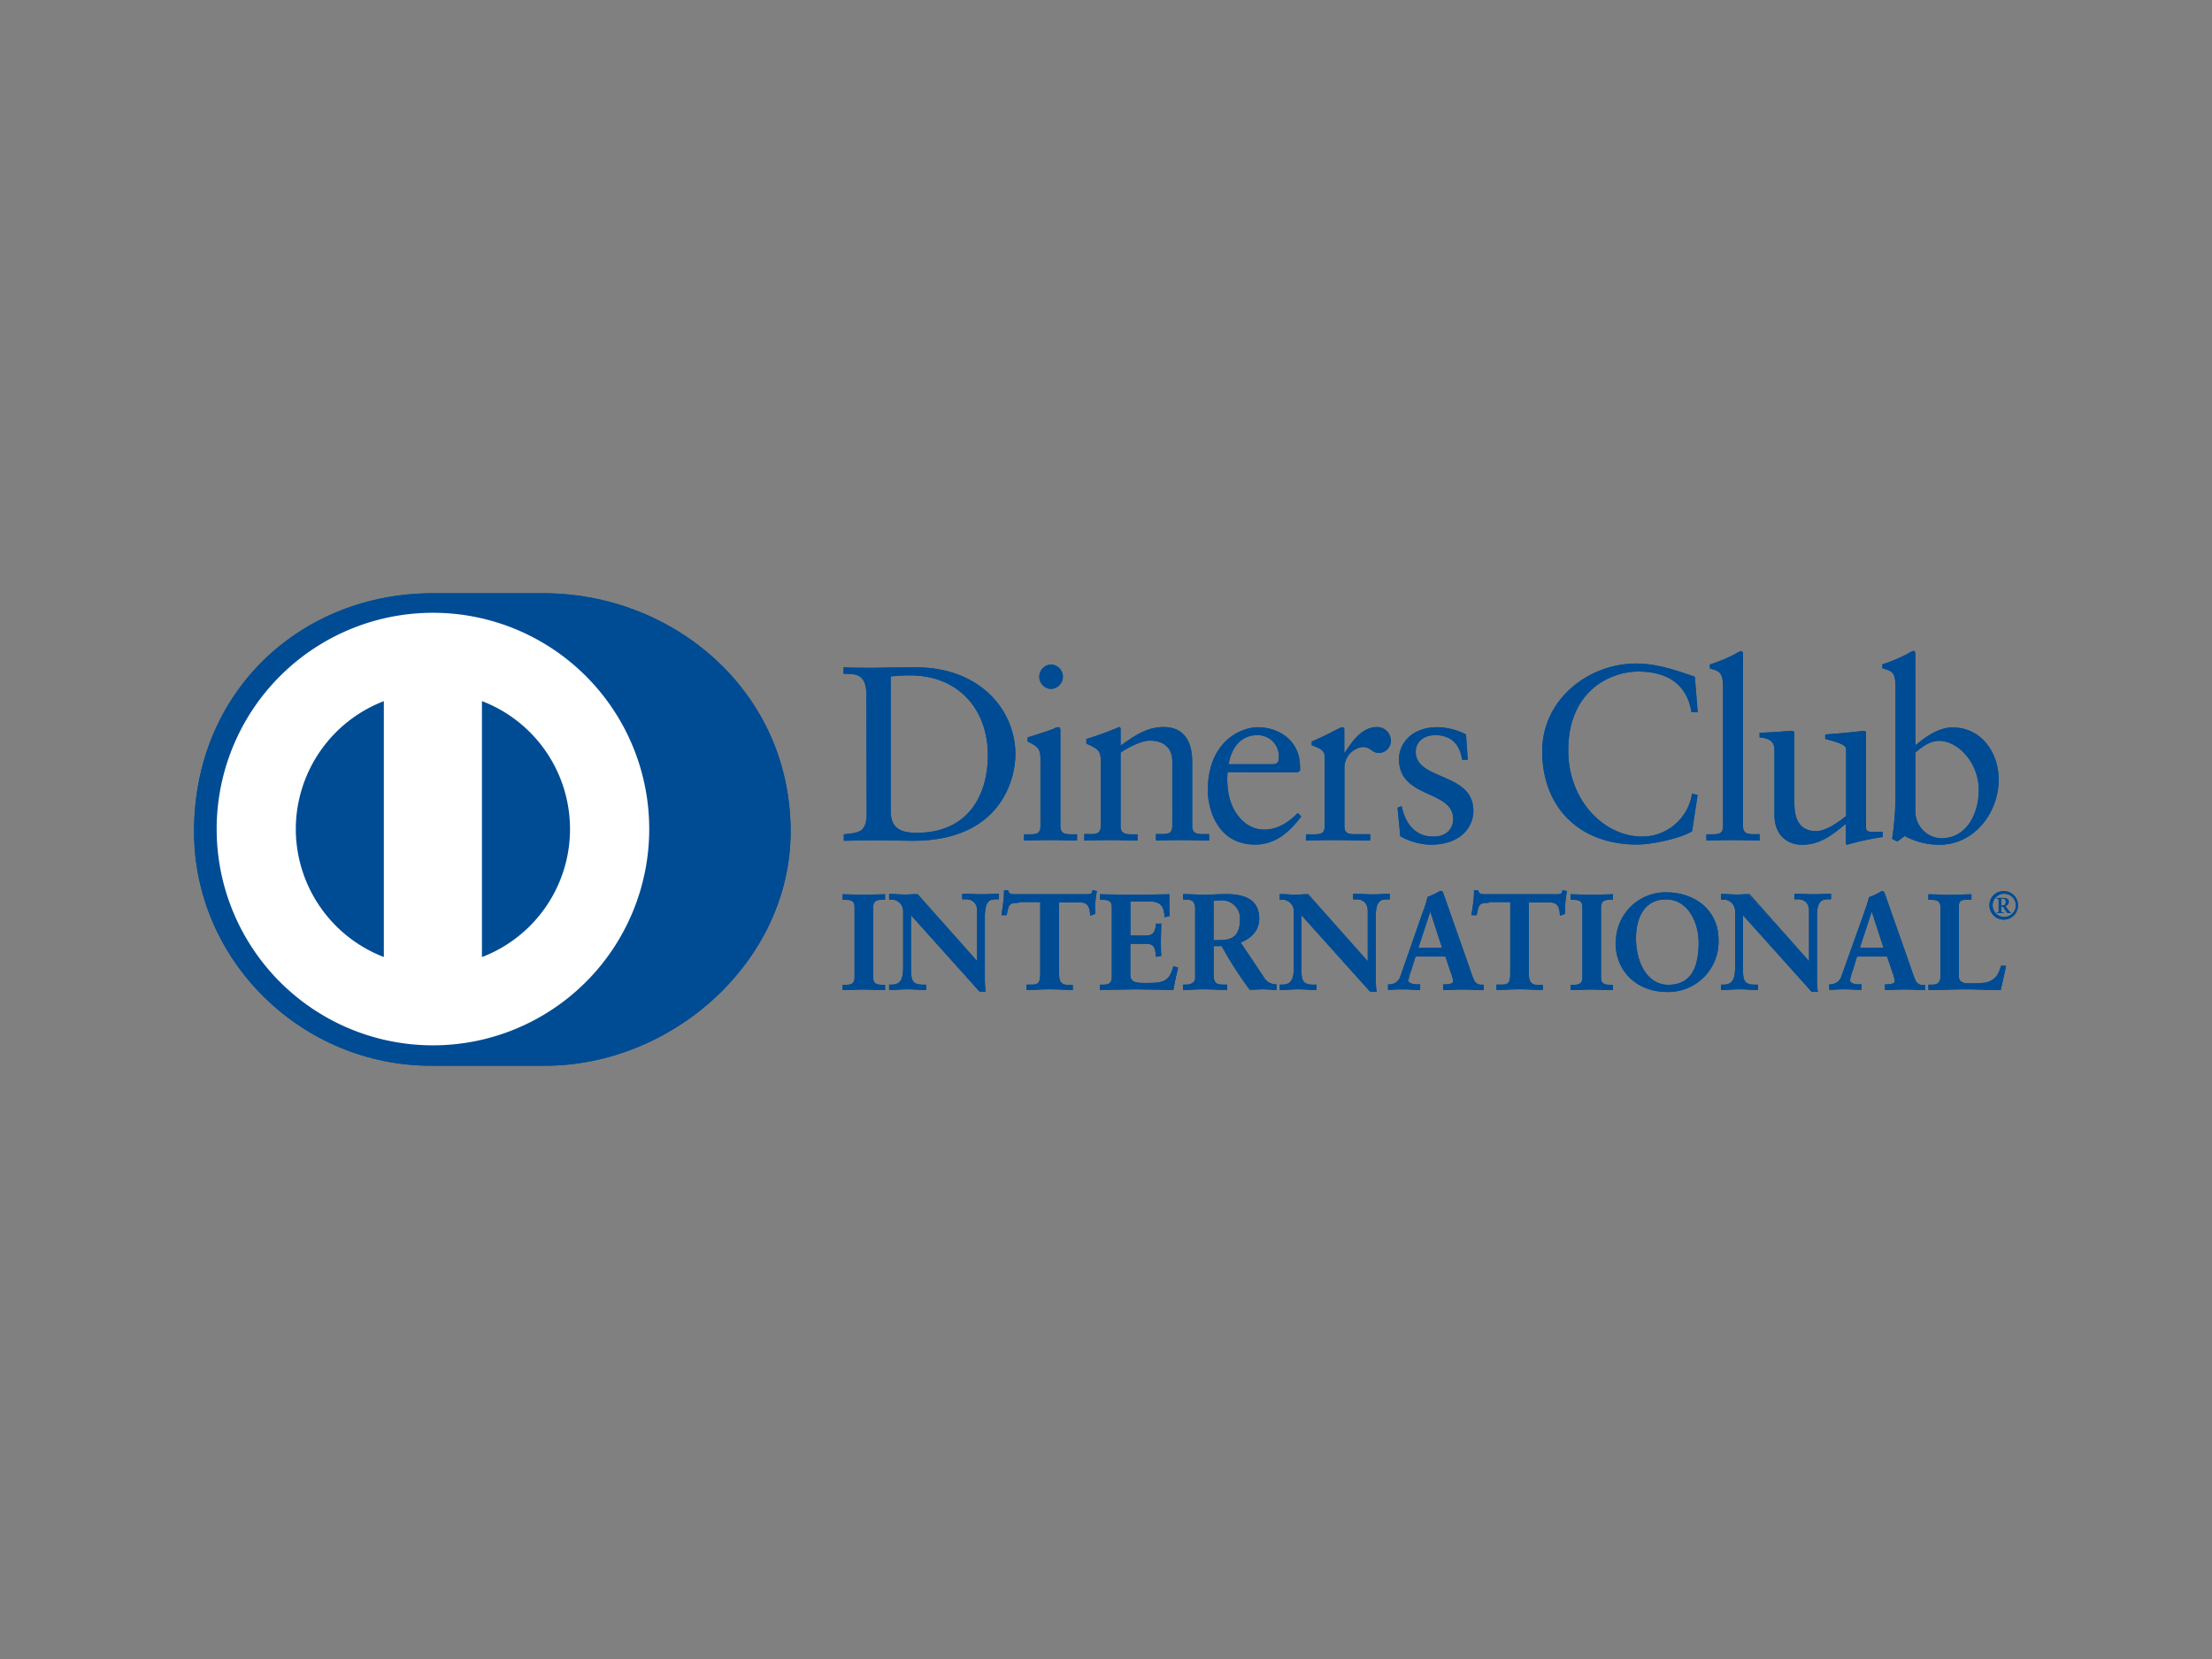 <svg id="Capa_1" data-name="Capa 1" xmlns="http://www.w3.org/2000/svg" viewBox="0 0 400 300"><rect x="0" y="0" width="400" height="300" fill="#808080" stroke="none"/><defs><style>.cls-1{fill:#004c94;}.cls-2{fill:#fff;}</style></defs><title>diners</title><path class="cls-1" d="M98.29,192.72c23.36.12,44.68-19,44.68-42.35,0-25.49-21.32-43.1-44.68-43.09H78.19c-23.64,0-43.1,17.61-43.1,43.09,0,23.31,19.46,42.47,43.1,42.35Z"/><path class="cls-2" d="M87.15,173.07V126.78a24.78,24.78,0,0,1,0,46.29M53.49,149.92a24.83,24.83,0,0,1,15.92-23.13v46.27a24.84,24.84,0,0,1-15.92-23.14m24.79-39.11a39.11,39.11,0,1,0,39.12,39.11,39.1,39.1,0,0,0-39.12-39.11"/><path class="cls-1" d="M161.07,146.74c0,3.46,2.48,3.86,4.68,3.86,9.71,0,12.89-7.32,12.89-14,0-8.4-5.39-14.47-14.06-14.47-1.85,0-2.7.13-3.51.18Zm-4.4-21.08c0-4-2.11-3.78-4.13-3.82v-1.17c1.75.09,3.55.09,5.3.09s4.45-.09,7.78-.09c11.63,0,18,7.77,18,15.73,0,4.45-2.61,15.64-18.52,15.64-2.28,0-4.4-.09-6.51-.09s-4,.05-6,.09v-1.17c2.69-.27,4-.36,4.13-3.41Z"/><path class="cls-1" d="M190,124.58a2.21,2.21,0,0,1,0-4.41,2.21,2.21,0,0,1,2.21,2.17,2.25,2.25,0,0,1-2.21,2.24m-4.8,26.29H186c1.25,0,2.15,0,2.15-1.48V137.21c0-2-.67-2.25-2.33-3.14v-.72c2.11-.64,4.63-1.49,4.81-1.62a1.57,1.57,0,0,1,.81-.23c.22,0,.31.27.31.63v17.26c0,1.48,1,1.48,2.25,1.48h.76V152c-1.53,0-3.1-.09-4.72-.09s-3.23.05-4.89.09Z"/><path class="cls-1" d="M199.05,137.48c0-1.66-.5-2.11-2.6-3v-.85a59.77,59.77,0,0,0,5.93-2.16c.13,0,.26.09.26.45v2.92c2.57-1.84,4.77-3.37,7.79-3.37,3.81,0,5.16,2.79,5.16,6.29v11.6c0,1.48,1,1.48,2.25,1.48h.81V152c-1.58,0-3.15-.09-4.77-.09s-3.24.05-4.85.09v-1.17h.81c1.26,0,2.15,0,2.15-1.48V137.75c0-2.56-1.56-3.82-4.13-3.82-1.44,0-3.73,1.17-5.22,2.16v13.3c0,1.48,1,1.48,2.25,1.48h.81V152c-1.57,0-3.14-.09-4.76-.09s-3.24.05-4.86.09v-1.17h.82c1.25,0,2.15,0,2.15-1.48Z"/><path class="cls-1" d="M230,138.2c1.12,0,1.25-.59,1.25-1.12a3.81,3.81,0,0,0-3.91-4.14c-2.74,0-4.62,2-5.16,5.26Zm-8,1.44a11.33,11.33,0,0,0,0,2.61c.27,4.26,3,7.77,6.61,7.77,2.47,0,4.41-1.35,6.07-3l.62.63c-2.06,2.74-4.63,5.08-8.31,5.08-7.15,0-8.58-6.93-8.58-9.8,0-8.81,5.93-11.42,9.07-11.42,3.64,0,7.56,2.29,7.6,7.06a5.49,5.49,0,0,1,0,.81l-.41.27Z"/><path class="cls-1" d="M236.17,150.87h1.22c1.25,0,2.15,0,2.15-1.48V136.76c0-1.39-1.66-1.66-2.34-2v-.67c3.29-1.4,5.08-2.57,5.49-2.57s.4.14.4.59v4h.1c1.12-1.75,3-4.63,5.75-4.63a2.45,2.45,0,0,1,2.56,2.38,2.18,2.18,0,0,1-2.11,2.3c-1.4,0-1.4-1.08-3-1.08a3.79,3.79,0,0,0-3.28,3.73v10.56c0,1.48.89,1.48,2.15,1.48h2.52V152c-2.47,0-4.35-.09-6.29-.09s-3.73.05-5.35.09Z"/><path class="cls-1" d="M253.48,145.79c.58,3,2.38,5.49,5.66,5.49,2.65,0,3.64-1.62,3.64-3.19,0-5.31-9.8-3.6-9.8-10.83,0-2.52,2-5.76,7-5.76a11.83,11.83,0,0,1,5.12,1.31l.31,4.58h-1c-.45-2.83-2-4.45-4.9-4.45-1.8,0-3.5,1-3.5,3,0,5.26,10.42,3.64,10.42,10.69,0,3-2.38,6.12-7.73,6.12a11.79,11.79,0,0,1-5.48-1.53l-.5-5.17Z"/><path class="cls-1" d="M307,128.8h-1.12c-.85-5.25-4.59-7.36-9.62-7.36s-12.67,3.45-12.67,14.24c0,9.08,6.47,15.6,13.39,15.6a9.15,9.15,0,0,0,9-7.78l1,.27-1,6.56c-1.89,1.17-7,2.39-9.94,2.39-10.51,0-17.16-6.79-17.16-16.9,0-9.22,8.22-15.83,17-15.83,3.64,0,7.14,1.18,10.6,2.39Z"/><path class="cls-1" d="M308.57,150.87h.85c1.26,0,2.16,0,2.16-1.48v-25c0-2.92-.67-3-2.38-3.51v-.72a28.17,28.17,0,0,0,4.63-1.93,4.52,4.52,0,0,1,1-.5c.27,0,.36.28.36.64v31c0,1.48,1,1.48,2.25,1.48h.76V152c-1.53,0-3.1-.09-4.72-.09s-3.23.05-4.9.09Z"/><path class="cls-1" d="M337.43,149.57c0,.81.49.85,1.25.85.54,0,1.22,0,1.8,0v.94a45.59,45.59,0,0,0-6.47,1.4l-.23-.14v-3.64c-2.69,2.2-4.76,3.78-7.95,3.78-2.43,0-4.95-1.58-4.95-5.35V135.86c0-1.17-.17-2.29-2.69-2.51v-.86c1.62,0,5.21-.31,5.8-.31s.49.31.49,1.3v11.59c0,1.35,0,5.22,3.91,5.22,1.53,0,3.55-1.17,5.44-2.74v-12.1c0-.89-2.16-1.38-3.77-1.83v-.81c4-.27,6.56-.63,7-.63s.37.31.37.81Z"/><path class="cls-1" d="M346.37,147a4.84,4.84,0,0,0,4.63,4.59c4.81,0,6.83-4.72,6.83-8.72,0-4.86-3.68-8.9-7.19-8.9-1.67,0-3.06,1.08-4.27,2.11Zm0-12.22c1.79-1.53,4.22-3.24,6.7-3.24,5.21,0,8.35,4.54,8.35,9.44,0,5.89-4.31,11.78-10.74,11.78a13.31,13.31,0,0,1-6.25-1.58l-1.34,1-.94-.49a53,53,0,0,0,.62-8V124.36c0-2.92-.67-3-2.38-3.51v-.72A28.17,28.17,0,0,0,345,118.2a4.52,4.52,0,0,1,1-.5c.27,0,.36.28.36.64Z"/><path class="cls-1" d="M152.49,178.17h.34c.88,0,1.81-.12,1.81-1.39V164c0-1.28-.93-1.4-1.81-1.4h-.34v-.73c.95,0,2.42.09,3.62.09s2.69-.09,3.84-.09v.73h-.35c-.87,0-1.81.12-1.81,1.4v12.81c0,1.27.94,1.39,1.81,1.39H160v.74c-1.18,0-2.65-.1-3.87-.1s-2.64.1-3.59.1Z"/><path class="cls-1" d="M159.84,178.8v-.52h-.24c-.87,0-1.91-.15-1.91-1.5V164c0-1.35,1-1.51,1.91-1.51h.24v-.52c-1.13,0-2.54.1-3.73.1s-2.57-.09-3.51-.1v.52h.23c.87,0,1.91.16,1.91,1.51v12.81c0,1.35-1,1.5-1.91,1.5h-.23v.52c.94,0,2.32-.1,3.48-.1s2.61.09,3.76.1m.11.21c-1.19,0-2.65-.1-3.87-.1s-2.63.1-3.59.1h-.11v-.95h.45c.89,0,1.69-.09,1.7-1.28V164c0-1.2-.81-1.28-1.7-1.29h-.45v-1h.11c1,0,2.42.1,3.62.1s2.68-.1,3.84-.1h.1v1h-.45c-.88,0-1.69.09-1.7,1.29v12.81c0,1.19.82,1.26,1.7,1.28h.45V179Z"/><path class="cls-1" d="M176.75,174.09l0-.05v-9.17a2,2,0,0,0-2.12-2.3h-.54v-.73c1.15,0,2.27.09,3.42.09,1,0,2-.09,3-.09v.73h-.37c-1,0-2.17.2-2.17,3.11V176.8a16.27,16.27,0,0,0,.14,2.47h-.93l-12.59-14v10.08c0,2.13.41,2.86,2.3,2.86h.41v.74c-1,0-2.1-.1-3.15-.1s-2.22.1-3.33.1v-.74h.35c1.68,0,2.2-1.15,2.2-3.1v-10.3a2.2,2.2,0,0,0-2.23-2.2h-.32v-.73c.93,0,1.89.09,2.81.09.74,0,1.45-.09,2.18-.09Z"/><path class="cls-1" d="M176.69,174h0l0,0Zm.06.05.07-.07Zm.48,5.07H178a16.23,16.23,0,0,1-.13-2.36V165.68c0-2.94,1.23-3.22,2.28-3.22h.26v-.52c-1,0-1.93.1-2.9.1-1.12,0-2.21-.09-3.31-.1v.52h.44a2.14,2.14,0,0,1,2.23,2.41l0,9.24-.05,0-.08.08-10.88-12.3c-.72,0-1.43.1-2.18.1s-1.81-.09-2.7-.1v.52h.21a2.31,2.31,0,0,1,2.33,2.31v10.3c0,2-.55,3.2-2.3,3.21H161v.53c1.06,0,2.15-.1,3.22-.1s2,.09,3.05.1v-.52h-.31c-1.93,0-2.4-.84-2.41-3V165Zm.93.22-1,0-12.41-13.83v9.8c0,2.13.36,2.73,2.2,2.75h.52V179h-.11c-1.06,0-2.11-.1-3.15-.1s-2.22.1-3.33.1h-.1v-.95h.45c1.61,0,2.07-1,2.09-3v-10.3a2.09,2.09,0,0,0-2.12-2.09h-.42v-1h.1c.94,0,1.89.1,2.81.1.73,0,1.44-.1,2.26-.06l10.75,12.1v-9c0-1.94-1.31-2.18-2-2.19H174v-1h.11c1.15,0,2.28.1,3.42.1s2-.1,3-.1h.11v1h-.48c-1,0-2,.11-2.07,3V176.8a17.21,17.21,0,0,0,.14,2.45l0,.13Z"/><path class="cls-1" d="M184.22,163.06c-1.84,0-1.9.44-2.27,2.22h-.73c.09-.68.21-1.36.29-2.08a14.11,14.11,0,0,0,.15-2.07h.58c.2.73.81.71,1.47.71h12.62c.66,0,1.27,0,1.32-.76l.58.1c-.09.66-.19,1.32-.26,2s-.05,1.32-.05,2l-.73.27c-.06-.9-.18-2.35-1.81-2.35h-4v13c0,1.88.85,2.1,2,2.1h.47v.74c-1,0-2.67-.1-4-.1s-3.18.1-4.13.1v-.74h.46c1.35,0,2-.12,2-2V163.06Z"/><path class="cls-1" d="M193.86,179c-1,0-2.67-.1-4-.1s-3.17.1-4.13.1h-.1v-.95h.56c1.35,0,1.89,0,1.92-1.94v-13h-3.9V163h4.12v13.17c0,2-.79,2.16-2.14,2.16h-.36v.52c1,0,2.61-.1,4-.1s2.91.09,3.88.1v-.52h-.36c-1.18,0-2.13-.29-2.13-2.21V163h4.12c1.64,0,1.85,1.4,1.9,2.31l.53-.2c0-.63,0-1.27.05-1.92s.16-1.25.25-1.87l-.37-.07c-.11.71-.8.75-1.42.74H183.59c-.58,0-1.21,0-1.43-.71h-.4a13,13,0,0,1-.15,2c-.07.67-.18,1.31-.27,2h.52c.33-1.7.54-2.26,2.36-2.23v.21c-1.81,0-1.77.34-2.17,2.15l0,.08h-.94l0-.12c.1-.69.22-1.37.29-2.08a14.07,14.07,0,0,0,.15-2.06V161h.78v.08c.17.62.62.62,1.25.63h12.73c.69,0,1.18,0,1.22-.66V161l.11,0,.69.11v.1c-.1.66-.2,1.32-.27,2s0,1.32,0,2v.07l-.07,0-.86.32v-.15c-.06-.91-.16-2.25-1.7-2.25h-3.91v12.91c0,1.84.76,2,1.92,2H194V179Z"/><path class="cls-1" d="M199,178.17h.35c.88,0,1.81-.12,1.81-1.39V164c0-1.28-.93-1.4-1.81-1.4H199v-.73c1.49,0,4,.09,6.09.09s4.6-.09,6.26-.09c0,1,0,2.66,0,3.74l-.73.19c-.12-1.58-.41-2.85-3-2.85h-3.4v6.4h2.91c1.46,0,1.78-.83,1.93-2.15h.73c-.05,1-.07,1.91-.07,2.86s0,1.86.07,2.79l-.73.14c-.15-1.46-.22-2.42-1.91-2.42H204.3v5.7c0,1.59,1.41,1.59,3,1.59,2.93,0,4.23-.2,5-3l.69.17c-.32,1.3-.61,2.59-.83,3.89-1.57,0-4.38-.1-6.58-.1s-5.11.1-6.51.1Z"/><path class="cls-1" d="M212,178.8c.21-1.24.49-2.47.79-3.7l-.48-.13c-.74,2.74-2.15,3-5,3-1.54,0-3.08,0-3.09-1.7v-5.8h3c1.71,0,1.88,1,2,2.4l.53-.11c0-.9-.07-1.8-.07-2.7s0-1.84.07-2.76h-.53c-.13,1.28-.53,2.17-2,2.16h-3V162.8h3.51c2.54,0,3,1.3,3.07,2.84l.53-.14c0-.69-.07-1.58-.07-2.4,0-.41,0-.81,0-1.16-1.66,0-4.14.1-6.15.1s-4.48-.09-6-.1v.52h.24c.87,0,1.91.16,1.91,1.51v12.81c0,1.35-1,1.49-1.91,1.5h-.24v.52c1.43,0,4.25-.1,6.4-.1s4.91.09,6.49.1m.09.21c-1.57,0-4.38-.1-6.58-.1s-5.11.1-6.51.1h-.1v-.95h.45c.88,0,1.69-.09,1.7-1.28V164c0-1.2-.82-1.28-1.7-1.29h-.45v-1h.1c1.5,0,4,.1,6.09.1s4.59-.1,6.26-.1h.11v.11c0,.37,0,.8,0,1.26,0,.85,0,1.77.07,2.47v.09l-.08,0-.86.23v-.13c-.14-1.59-.36-2.74-2.87-2.76h-3.3v6.19h2.81c1.4,0,1.66-.73,1.82-2.05v-.1H210v.11c0,1-.08,1.91-.08,2.86s0,1.85.08,2.78v.09l-.09,0-.85.17V173c-.17-1.5-.18-2.32-1.8-2.33H204.4v5.6c0,1.48,1.29,1.48,2.88,1.48,2.94,0,4.12-.16,4.86-2.9l0-.1.1,0,.78.2,0,.1c-.32,1.3-.61,2.59-.83,3.89l0,.08Z"/><path class="cls-1" d="M219.36,170.1h1.19c2.45,0,3.77-.93,3.77-3.81a3.33,3.33,0,0,0-3.57-3.57,10.55,10.55,0,0,0-1.39.1Zm-3.13-5.67c0-1.79-1-1.86-1.74-1.86h-.44v-.73c.78,0,2.3.09,3.79.09s2.64-.09,3.94-.09c3.08,0,5.82.83,5.82,4.3,0,2.2-1.47,3.55-3.4,4.31l4.18,6.25a2.7,2.7,0,0,0,2.37,1.47v.74c-.81,0-1.59-.1-2.39-.1s-1.55.1-2.3.1A68.41,68.41,0,0,1,221,171h-1.61v5.24c0,1.88.88,1.95,2,1.95h.44v.74c-1.39,0-2.81-.1-4.2-.1-1.18,0-2.33.1-3.55.1v-.74h.44c.91,0,1.74-.41,1.74-1.32Z"/><path class="cls-1" d="M220.55,170c2.43,0,3.64-.87,3.67-3.71a3.24,3.24,0,0,0-3.47-3.47,10,10,0,0,0-1.29.09V170Zm-1.19.21h-.11v-7.49h.09a10.94,10.94,0,0,1,1.41-.1,3.46,3.46,0,0,1,3.68,3.68c0,2.92-1.41,3.91-3.88,3.92Zm0,.67H221l0,.05a75,75,0,0,0,5,7.87c.74,0,1.53-.1,2.29-.1s1.53.09,2.3.1v-.54a2.79,2.79,0,0,1-2.36-1.5L224,170.4l.12-.05c1.91-.76,3.33-2.06,3.33-4.21,0-3.4-2.64-4.18-5.71-4.2-1.29,0-2.47.1-3.94.1s-2.89-.09-3.69-.1v.52h.34c.76,0,1.84.13,1.84,2v12.42c0,1-.92,1.43-1.84,1.43h-.34v.52c1.18,0,2.3-.1,3.44-.1,1.37,0,2.75.09,4.1.1v-.52h-.33c-1.12,0-2.11-.14-2.11-2.07v-5.33ZM230.75,179c-.82,0-1.6-.1-2.4-.1s-1.53.1-2.38.06a69.29,69.29,0,0,1-5.06-7.88h-1.45v5.12c0,1.84.77,1.83,1.9,1.85h.55V179h-.11c-1.4,0-2.82-.1-4.21-.1-1.16,0-2.31.1-3.54.1h-.11v-.95h.55c.88,0,1.62-.38,1.63-1.21V164.43c0-1.74-.87-1.73-1.63-1.75h-.55v-1h.11c.79,0,2.3.1,3.79.1s2.63-.1,3.94-.1c3.08,0,5.92.86,5.93,4.41,0,2.21-1.46,3.58-3.35,4.35l4.11,6.15a2.6,2.6,0,0,0,2.3,1.42l.09,0V179Z"/><path class="cls-1" d="M247.35,174.09l.05-.05v-9.17a2,2,0,0,0-2.13-2.3h-.53v-.73c1.15,0,2.27.09,3.42.09,1,0,2-.09,3-.09v.73h-.37c-1,0-2.17.2-2.17,3.11V176.8a16.27,16.27,0,0,0,.14,2.47h-.93l-12.59-14v10.08c0,2.13.42,2.86,2.3,2.86H238v.74c-1.05,0-2.1-.1-3.15-.1s-2.23.1-3.33.1v-.74h.34c1.69,0,2.21-1.15,2.21-3.1v-10.3a2.2,2.2,0,0,0-2.23-2.2h-.32v-.73c.93,0,1.89.09,2.82.09.72,0,1.44-.09,2.17-.09Z"/><path class="cls-1" d="M247.29,174h0v0Zm.06.05.08-.07Zm.49,5.07h.81a16.23,16.23,0,0,1-.13-2.36V165.68c0-2.94,1.23-3.21,2.28-3.22h.26v-.52c-1,0-1.93.1-2.9.1-1.12,0-2.21-.09-3.32-.1v.52h.43a2.15,2.15,0,0,1,2.24,2.41l0,9.24,0,0-.08.08-10.88-12.3c-.73,0-1.43.1-2.17.1-.91,0-1.82-.09-2.71-.1v.52h.21a2.31,2.31,0,0,1,2.33,2.31v10.29c0,2-.55,3.21-2.31,3.22h-.23v.52c1,0,2.14-.1,3.22-.1s2,.09,3.05.1v-.52h-.31c-1.93,0-2.41-.84-2.41-3V165Zm.93.22-1,0-12.42-13.83v9.8c0,2.13.35,2.73,2.2,2.75h.52V179H238c-1.06,0-2.11-.1-3.15-.1s-2.23.1-3.32.1h-.12v-.95h.45c1.62,0,2.08-1,2.1-3V164.77a2.09,2.09,0,0,0-2.12-2.09h-.43v-1h.12c.93,0,1.88.1,2.81.1.71,0,1.42-.1,2.24-.07l10.75,12.11v-9c0-1.94-1.31-2.18-2-2.19h-.64v-1h.1c1.16,0,2.29.1,3.43.1s2-.1,3-.1h.1v1h-.47c-1,0-2.05.11-2.07,3V176.8a14.85,14.85,0,0,0,.15,2.46v.12Z"/><path class="cls-1" d="M258.67,164.58h-.05l-2.27,6.92h4.57Zm-3.57,10.83a10.25,10.25,0,0,0-.54,1.91c0,.73,1,.85,1.83.85h.28v.74c-1-.06-2-.1-3-.1s-1.75,0-2.63.1v-.74h.14a2.21,2.21,0,0,0,2.13-1.59l3.91-11.22a20.64,20.64,0,0,0,.91-3,12.24,12.24,0,0,0,2.22-1,.51.51,0,0,1,.2-.06.16.16,0,0,1,.17.08c.07.19.14.42.22.61l4.5,12.79c.29.86.59,1.76.9,2.5a1.56,1.56,0,0,0,1.62,1h.15v.74c-1.11-.06-2.21-.1-3.38-.1s-2.42,0-3.67.1v-.74h.27c.56,0,1.52-.1,1.52-.71a7.71,7.71,0,0,0-.5-1.76l-.95-2.84h-5.55Z"/><path class="cls-1" d="M258.57,164.61l.05,0Zm-2.08,6.78h4.28l-2.13-6.55Zm-.29.21,2.34-7.13h.13v.11h0v-.11h.07l2.33,7.13Zm5,7.19c1.21,0,2.39-.09,3.56-.09s2.2.05,3.27.09v-.51h0a1.66,1.66,0,0,1-1.72-1c-.31-.74-.61-1.65-.9-2.51l-4.5-12.79c-.08-.19-.15-.41-.21-.59l0,0h0a.89.89,0,0,0-.14,0,9,9,0,0,1-2.18,1,19.72,19.72,0,0,1-.91,3l-3.91,11.23a2.34,2.34,0,0,1-2.23,1.66h0v.51c.84,0,1.69-.09,2.54-.09s1.91.05,2.84.09v-.51h-.16c-.79,0-1.9-.1-1.93-1a9.31,9.31,0,0,1,.54-1.94l.1,0-.1,0,.8-2.62h5.7l1,2.91a7.42,7.42,0,0,1,.49,1.79c0,.75-1.07.81-1.62.82h-.16Zm6.93.22c-1.1,0-2.2-.1-3.37-.1s-2.41.05-3.66.1H261v-1h.38c.57,0,1.41-.13,1.41-.6a7.68,7.68,0,0,0-.49-1.73l-.93-2.76H256l-.76,2.47a10.16,10.16,0,0,0-.54,1.88c0,.59.92.74,1.73.74h.38v1h-.11c-1,0-2-.1-3-.1s-1.76.05-2.64.1H251v-1h.25a2.09,2.09,0,0,0,2-1.51l3.92-11.23a27.31,27.31,0,0,0,1-3.1,12.18,12.18,0,0,0,2.22-1.05.78.78,0,0,1,.24,0,.3.3,0,0,1,.27.14l.22.62,4.5,12.79c.29.85.58,1.76.9,2.48a1.43,1.43,0,0,0,1.52.91h.25v1Z"/><path class="cls-1" d="M269.21,163.06c-1.83,0-1.91.44-2.27,2.22h-.74c.1-.68.22-1.36.3-2.08a15.64,15.64,0,0,0,.14-2.07h.59c.19.73.81.71,1.47.71h12.62c.65,0,1.26,0,1.31-.76l.59.1c-.09.66-.19,1.32-.27,2s-.05,1.32-.05,2l-.73.27c-.05-.9-.17-2.35-1.81-2.35h-4v13c0,1.88.86,2.1,2,2.1h.47v.74c-1,0-2.67-.1-4-.1-1.47,0-3.18.1-4.13.1v-.74h.46c1.35,0,2-.12,2-2V163.06Z"/><path class="cls-1" d="M278.85,179c-1,0-2.68-.1-4-.1-1.46,0-3.18.1-4.13.1h-.11v-.95h.57c1.35,0,1.89,0,1.92-1.94v-13h-3.9V163h4.11v13.17c0,2-.79,2.15-2.13,2.16h-.36v.52c1,0,2.61-.1,4-.1s2.91.09,3.88.1v-.52h-.36c-1.18,0-2.13-.29-2.14-2.21V163h4.12c1.64,0,1.86,1.4,1.9,2.31l.54-.2c0-.63,0-1.27.05-1.91s.16-1.26.25-1.88l-.37-.07c-.11.71-.81.75-1.41.74H268.57c-.58,0-1.2,0-1.42-.71h-.4a14.45,14.45,0,0,1-.15,2c-.07.67-.19,1.32-.28,2h.53c.32-1.7.53-2.26,2.36-2.23v.21c-1.81,0-1.77.34-2.17,2.15l0,.08h-.94v-.12c.1-.69.22-1.37.3-2.08a14.07,14.07,0,0,0,.14-2.06V161h.78l0,.08c.17.62.62.62,1.24.63h12.75c.67,0,1.16,0,1.21-.66V161l.12,0,.69.11,0,.1c-.1.66-.19,1.32-.26,2s-.05,1.32-.05,2v.07l-.07,0-.87.32v-.15c-.07-.91-.16-2.25-1.71-2.25h-3.9v12.91c0,1.84.75,2,1.92,2H279V179Z"/><path class="cls-1" d="M284.12,178.17h.34c.89,0,1.81-.12,1.81-1.39V164c0-1.28-.92-1.4-1.81-1.4h-.34v-.73c1,0,2.42.09,3.62.09s2.69-.09,3.84-.09v.73h-.34c-.88,0-1.81.12-1.81,1.4v12.81c0,1.27.93,1.39,1.81,1.39h.34v.74c-1.17,0-2.64-.1-3.86-.1s-2.64.1-3.6.1Z"/><path class="cls-1" d="M291.47,178.8v-.52h-.23c-.88,0-1.92-.15-1.92-1.5V164c0-1.35,1-1.51,1.92-1.51h.23v-.52c-1.13,0-2.54.1-3.73.1s-2.56-.09-3.51-.1v.52h.23c.87,0,1.92.16,1.92,1.51v12.81c0,1.35-1.05,1.5-1.92,1.5h-.23v.52c.94,0,2.33-.1,3.49-.1s2.6.09,3.75.1m.11.21c-1.18,0-2.64-.1-3.86-.1s-2.64.1-3.6.1H284v-.95h.45c.89,0,1.7-.09,1.7-1.28V164c0-1.2-.81-1.28-1.7-1.29H284v-1h.11c1,0,2.43.1,3.62.1s2.68-.1,3.84-.1h.1v1h-.44c-.9,0-1.7.09-1.71,1.29v12.81c0,1.19.81,1.27,1.71,1.28h.44V179Z"/><path class="cls-1" d="M301.7,178.2c4.75,0,5.57-4.19,5.57-7.75s-1.92-7.9-6-7.9c-4.28,0-5.55,3.81-5.55,7.09,0,4.37,2,8.56,6,8.56m-.37-16.73c5.22,0,9.37,3.23,9.37,8.44a9,9,0,0,1-9.24,9.36c-5.19,0-9.15-3.52-9.15-8.78a8.9,8.9,0,0,1,9-9"/><path class="cls-1" d="M295.63,169.64c0-3.3,1.29-7.2,5.66-7.2,4.15,0,6.08,4.41,6.09,8s-.84,7.85-5.68,7.85v-.21c4.65,0,5.46-4.08,5.47-7.64s-1.91-7.79-5.88-7.8c-4.2,0-5.44,3.73-5.45,7,0,4.35,2,8.44,5.86,8.45v.21c-4.06,0-6.06-4.26-6.07-8.66m-3.43.85a9,9,0,0,1,9.13-9.13v.22a8.79,8.79,0,0,0-8.92,8.91c0,5.2,3.91,8.67,9,8.67a8.87,8.87,0,0,0,9.14-9.26c0-5.14-4.1-8.32-9.27-8.32v-.22c5.25,0,9.47,3.27,9.48,8.54a9.1,9.1,0,0,1-9.35,9.48c-5.23,0-9.25-3.57-9.26-8.89"/><path class="cls-1" d="M327.18,174.09l.05-.05v-9.17a2,2,0,0,0-2.13-2.3h-.53v-.73c1.14,0,2.27.09,3.41.09s2-.09,3-.09v.73h-.37c-1,0-2.18.2-2.18,3.11V176.8a15,15,0,0,0,.15,2.47h-.93l-12.6-14v10.08c0,2.13.42,2.86,2.3,2.86h.42v.74c-1.05,0-2.1-.1-3.15-.1s-2.23.1-3.33.1v-.74h.34c1.69,0,2.2-1.15,2.2-3.1v-10.3a2.19,2.19,0,0,0-2.22-2.2h-.32v-.73c.93,0,1.88.09,2.81.09.73,0,1.44-.09,2.18-.09Z"/><path class="cls-1" d="M327.12,174h0l0,0Zm.06.05.08-.07Zm.49,5.07h.8a17.83,17.83,0,0,1-.12-2.36V165.68c0-2.94,1.23-3.21,2.28-3.22h.26v-.52c-1,0-1.93.1-2.91.1s-2.2-.09-3.31-.1v.52h.43a2.15,2.15,0,0,1,2.23,2.41l0,9.24,0,0-.08.08-10.88-12.3c-.73,0-1.44.1-2.18.1-.9,0-1.82-.09-2.71-.1v.52h.22a2.32,2.32,0,0,1,2.33,2.31v10.3c0,2-.55,3.2-2.31,3.21h-.24v.52c1.06,0,2.15-.1,3.23-.1s2,.09,3,.1v-.52h-.31c-1.92,0-2.4-.84-2.4-3V165Zm.93.22-1,0-12.41-13.83v9.8c0,2.13.35,2.73,2.19,2.75h.53V179h-.11c-1.06,0-2.11-.1-3.15-.1s-2.22.1-3.33.1h-.11v-.95h.45c1.61,0,2.08-1,2.1-3v-10.3a2.09,2.09,0,0,0-2.12-2.09h-.43v-1h.11c.93,0,1.89.1,2.81.1.72,0,1.43-.1,2.26-.06l10.74,12.1v-9c0-1.94-1.31-2.18-2-2.19h-.65v-1h.12c1.15,0,2.27.1,3.41.1s2-.1,3-.1h.1v1h-.47c-1,0-2.05.11-2.07,3V176.8a16.06,16.06,0,0,0,.14,2.46l0,.12Z"/><path class="cls-1" d="M338.5,164.58h-.05l-2.28,6.92h4.58Zm-3.57,10.83a10.25,10.25,0,0,0-.54,1.91c0,.73,1,.85,1.83.85h.27v.74c-1-.06-2-.1-3-.1s-1.76,0-2.63.1v-.74H331a2.21,2.21,0,0,0,2.12-1.59l3.92-11.22a19.44,19.44,0,0,0,.9-3,12.37,12.37,0,0,0,2.23-1,.47.47,0,0,1,.2-.06c.07,0,.12,0,.16.08s.15.42.23.61l4.49,12.79c.3.86.59,1.76.91,2.5a1.56,1.56,0,0,0,1.61,1H348v.74c-1.1-.06-2.2-.1-3.38-.1s-2.41,0-3.66.1v-.74h.27c.56,0,1.52-.1,1.52-.71a8.29,8.29,0,0,0-.5-1.76l-.95-2.84h-5.55Z"/><path class="cls-1" d="M338.4,164.61l.05,0Zm-2.08,6.78h4.28l-2.13-6.55Zm-.29.21,2.34-7.13h.13v.11h0v-.11h.08l2.31,7.13Zm5,7.19c1.21,0,2.4-.09,3.56-.09s2.21.05,3.27.09v-.51h0a1.67,1.67,0,0,1-1.71-1c-.32-.74-.61-1.65-.9-2.51l-4.5-12.79c-.08-.19-.15-.41-.21-.58s0,0,0,0h-.05a.79.79,0,0,0-.13,0,9.59,9.59,0,0,1-2.18,1,20.89,20.89,0,0,1-.91,3l-3.92,11.23a2.32,2.32,0,0,1-2.23,1.66h0v.51c.84,0,1.68-.09,2.53-.09s1.92.05,2.86.09v-.51h-.17c-.79,0-1.91-.1-1.94-1a10.5,10.5,0,0,1,.55-1.93l.1,0-.1,0,.8-2.62h5.7l1,2.91a7.57,7.57,0,0,1,.5,1.79c0,.75-1.07.81-1.63.82H341ZM348,179c-1.1,0-2.2-.1-3.37-.1s-2.41.06-3.66.1h-.11v-1h.37c.57,0,1.42-.13,1.42-.6a8.45,8.45,0,0,0-.49-1.73l-.93-2.76h-5.4l-.75,2.47a9.53,9.53,0,0,0-.53,1.87c0,.6.91.75,1.72.75h.37v1h-.11c-1,0-2-.1-3-.1s-1.75.06-2.63.1h-.11v-1H331a2.11,2.11,0,0,0,2-1.51L337,165.32c.31-.9.75-2.12,1-3.09a12.85,12.85,0,0,0,2.22-1.06.78.78,0,0,1,.23,0,.28.28,0,0,1,.27.14c.08.2.15.42.23.62l4.5,12.79c.29.85.58,1.76.9,2.48a1.43,1.43,0,0,0,1.51.91h.25v1Z"/><path class="cls-1" d="M354.13,176.51c0,1,.67,1.27,1.46,1.37a18.52,18.52,0,0,0,3.23,0,3.5,3.5,0,0,0,2.34-1.32,5.59,5.59,0,0,0,.76-1.76h.71c-.27,1.39-.61,2.76-.91,4.16-2.14,0-4.3-.1-6.45-.1s-4.3.1-6.45.1v-.74h.33c.89,0,1.84-.12,1.84-1.64V164c0-1.28-.95-1.4-1.84-1.4h-.33v-.73c1.29,0,2.56.09,3.86.09s2.47-.09,3.72-.09v.73h-.62c-.92,0-1.65,0-1.65,1.32Z"/><path class="cls-1" d="M361.64,178.8c.28-1.33.6-2.63.86-4H362a5.6,5.6,0,0,1-.75,1.72,3.63,3.63,0,0,1-2.43,1.37c-.64.06-1.27.1-1.87.1s-.93,0-1.38-.06c-.79-.09-1.56-.42-1.56-1.47V163.89c0-1.36.86-1.43,1.77-1.43h.51v-.52c-1.21,0-2.39.1-3.61.1s-2.51-.09-3.76-.1v.52h.23c.88,0,1.94.16,1.94,1.5v12.57c0,1.59-1.06,1.75-1.94,1.75h-.23v.52c2.11,0,4.23-.1,6.35-.1s4.25.09,6.37.1m.09.21c-2.16,0-4.31-.1-6.46-.1s-4.3.1-6.46.1h-.1v-.95h.44c.89,0,1.73-.08,1.74-1.53V164c0-1.19-.85-1.27-1.74-1.28h-.44v-1h.1c1.3,0,2.58.1,3.87.1s2.46-.1,3.72-.1h.1v1h-.72c-.95,0-1.54,0-1.56,1.21v12.62c0,.91.61,1.16,1.37,1.26.43,0,.89,0,1.36,0a16.77,16.77,0,0,0,1.85-.1,3.39,3.39,0,0,0,2.28-1.27,5.65,5.65,0,0,0,.74-1.73l0-.08h.92l0,.13c-.28,1.4-.62,2.76-.91,4.16l0,.08Z"/><path class="cls-1" d="M361.92,163.73h.3c.33,0,.49-.26.49-.66s-.24-.56-.5-.56h-.29Zm-.87,1.35V165c.32-.05.37,0,.37-.24v-1.9c0-.27,0-.36-.36-.35v-.13h1.32c.45,0,.87.22.87.69a.8.8,0,0,1-.61.77l.42.59a2.65,2.65,0,0,0,.57.61v.08h-.5c-.24,0-.45-.5-.93-1.18h-.28v.85c0,.17.06.16.38.21v.12Zm1.28.73a2.1,2.1,0,1,0-2-2.08,2.08,2.08,0,0,0,2,2.08m0-4.67a2.58,2.58,0,1,1-2.57,2.59,2.53,2.53,0,0,1,2.57-2.59"/><path class="cls-1" d="M98.29,192.72c23.36.12,44.68-19,44.68-42.35,0-25.49-21.32-43.1-44.68-43.09H78.19c-23.64,0-43.1,17.61-43.1,43.09,0,23.31,19.46,42.47,43.1,42.35Z"/><path class="cls-2" d="M87.15,173.07V126.78a24.78,24.78,0,0,1,0,46.29M53.49,149.92a24.83,24.83,0,0,1,15.92-23.13v46.27a24.84,24.84,0,0,1-15.92-23.14m24.79-39.11a39.11,39.11,0,1,0,39.12,39.11,39.1,39.1,0,0,0-39.12-39.11"/><path class="cls-1" d="M161.07,146.74c0,3.46,2.48,3.86,4.68,3.86,9.71,0,12.89-7.32,12.89-14,0-8.4-5.39-14.47-14.06-14.47-1.85,0-2.7.13-3.51.18Zm-4.4-21.08c0-4-2.11-3.78-4.13-3.82v-1.17c1.75.09,3.55.09,5.3.09s4.45-.09,7.78-.09c11.63,0,18,7.77,18,15.73,0,4.45-2.61,15.64-18.52,15.64-2.28,0-4.4-.09-6.51-.09s-4,.05-6,.09v-1.17c2.69-.27,4-.36,4.13-3.41Z"/><path class="cls-1" d="M190,124.58a2.21,2.21,0,0,1,0-4.41,2.21,2.21,0,0,1,2.21,2.17,2.25,2.25,0,0,1-2.21,2.24m-4.8,26.29H186c1.25,0,2.15,0,2.15-1.48V137.21c0-2-.67-2.25-2.33-3.14v-.72c2.11-.64,4.63-1.49,4.81-1.62a1.57,1.57,0,0,1,.81-.23c.22,0,.31.27.31.63v17.26c0,1.48,1,1.48,2.25,1.48h.76V152c-1.53,0-3.1-.09-4.72-.09s-3.23.05-4.89.09Z"/><path class="cls-1" d="M199.05,137.48c0-1.66-.5-2.11-2.6-3v-.85a59.77,59.77,0,0,0,5.93-2.16c.13,0,.26.09.26.45v2.92c2.57-1.84,4.77-3.37,7.79-3.37,3.81,0,5.16,2.79,5.16,6.29v11.6c0,1.48,1,1.48,2.25,1.48h.81V152c-1.58,0-3.15-.09-4.77-.09s-3.24.05-4.85.09v-1.17h.81c1.26,0,2.15,0,2.15-1.48V137.75c0-2.56-1.56-3.82-4.13-3.82-1.44,0-3.73,1.17-5.22,2.16v13.3c0,1.48,1,1.48,2.25,1.48h.81V152c-1.57,0-3.14-.09-4.76-.09s-3.24.05-4.86.09v-1.17h.82c1.25,0,2.15,0,2.15-1.48Z"/><path class="cls-1" d="M230,138.2c1.12,0,1.25-.59,1.25-1.12a3.81,3.81,0,0,0-3.91-4.14c-2.74,0-4.62,2-5.16,5.26Zm-8,1.44a11.33,11.33,0,0,0,0,2.61c.27,4.26,3,7.77,6.61,7.77,2.47,0,4.41-1.35,6.07-3l.62.63c-2.06,2.74-4.63,5.08-8.31,5.08-7.15,0-8.58-6.93-8.58-9.8,0-8.81,5.93-11.42,9.07-11.42,3.64,0,7.56,2.29,7.6,7.06a5.49,5.49,0,0,1,0,.81l-.41.27Z"/><path class="cls-1" d="M236.17,150.87h1.22c1.25,0,2.15,0,2.15-1.48V136.76c0-1.39-1.66-1.66-2.34-2v-.67c3.29-1.4,5.08-2.57,5.49-2.57s.4.14.4.59v4h.1c1.12-1.75,3-4.63,5.75-4.63a2.45,2.45,0,0,1,2.56,2.38,2.18,2.18,0,0,1-2.11,2.3c-1.4,0-1.4-1.08-3-1.08a3.79,3.79,0,0,0-3.28,3.73v10.56c0,1.48.89,1.48,2.15,1.48h2.52V152c-2.47,0-4.35-.09-6.29-.09s-3.73.05-5.35.09Z"/><path class="cls-1" d="M253.48,145.79c.58,3,2.38,5.49,5.66,5.49,2.65,0,3.64-1.62,3.64-3.19,0-5.31-9.8-3.6-9.8-10.83,0-2.52,2-5.76,7-5.76a11.83,11.83,0,0,1,5.12,1.31l.31,4.58h-1c-.45-2.83-2-4.45-4.9-4.45-1.8,0-3.5,1-3.5,3,0,5.26,10.42,3.64,10.42,10.69,0,3-2.38,6.12-7.73,6.12a11.79,11.79,0,0,1-5.48-1.53l-.5-5.17Z"/><path class="cls-1" d="M307,128.8h-1.12c-.85-5.25-4.59-7.36-9.62-7.36s-12.67,3.45-12.67,14.24c0,9.08,6.47,15.6,13.39,15.6a9.15,9.15,0,0,0,9-7.78l1,.27-1,6.56c-1.89,1.17-7,2.39-9.94,2.39-10.51,0-17.16-6.79-17.16-16.9,0-9.22,8.22-15.83,17-15.83,3.64,0,7.14,1.18,10.6,2.39Z"/><path class="cls-1" d="M308.57,150.87h.85c1.26,0,2.16,0,2.16-1.48v-25c0-2.92-.67-3-2.38-3.51v-.72a28.17,28.17,0,0,0,4.63-1.93,4.52,4.52,0,0,1,1-.5c.27,0,.36.28.36.64v31c0,1.48,1,1.48,2.25,1.48h.76V152c-1.53,0-3.1-.09-4.72-.09s-3.23.05-4.9.09Z"/><path class="cls-1" d="M337.43,149.57c0,.81.49.85,1.25.85.54,0,1.22,0,1.8,0v.94a45.59,45.59,0,0,0-6.47,1.4l-.23-.14v-3.64c-2.69,2.2-4.76,3.78-7.95,3.78-2.43,0-4.95-1.58-4.95-5.35V135.86c0-1.17-.17-2.29-2.69-2.51v-.86c1.62,0,5.21-.31,5.8-.31s.49.31.49,1.3v11.59c0,1.35,0,5.22,3.91,5.22,1.53,0,3.55-1.17,5.44-2.74v-12.1c0-.89-2.16-1.38-3.77-1.83v-.81c4-.27,6.56-.63,7-.63s.37.31.37.81Z"/><path class="cls-1" d="M346.37,147a4.84,4.84,0,0,0,4.63,4.59c4.81,0,6.83-4.72,6.83-8.72,0-4.86-3.68-8.9-7.19-8.9-1.67,0-3.06,1.08-4.27,2.11Zm0-12.22c1.79-1.53,4.22-3.24,6.7-3.24,5.21,0,8.35,4.54,8.35,9.44,0,5.89-4.31,11.78-10.74,11.78a13.31,13.31,0,0,1-6.25-1.58l-1.34,1-.94-.49a53,53,0,0,0,.62-8V124.36c0-2.92-.67-3-2.38-3.51v-.72A28.17,28.17,0,0,0,345,118.2a4.52,4.52,0,0,1,1-.5c.27,0,.36.28.36.64Z"/><path class="cls-1" d="M152.49,178.17h.34c.88,0,1.81-.12,1.81-1.39V164c0-1.28-.93-1.4-1.81-1.4h-.34v-.73c.95,0,2.42.09,3.62.09s2.69-.09,3.84-.09v.73h-.35c-.87,0-1.81.12-1.81,1.4v12.81c0,1.27.94,1.39,1.81,1.39H160v.74c-1.18,0-2.65-.1-3.87-.1s-2.64.1-3.59.1Z"/><path class="cls-1" d="M159.84,178.8v-.52h-.24c-.87,0-1.91-.15-1.91-1.5V164c0-1.35,1-1.51,1.91-1.51h.24v-.52c-1.13,0-2.54.1-3.73.1s-2.57-.09-3.51-.1v.52h.23c.87,0,1.91.16,1.91,1.51v12.81c0,1.35-1,1.5-1.91,1.5h-.23v.52c.94,0,2.32-.1,3.48-.1s2.61.09,3.76.1m.11.21c-1.19,0-2.65-.1-3.87-.1s-2.63.1-3.59.1h-.11v-.95h.45c.89,0,1.69-.09,1.7-1.28V164c0-1.2-.81-1.28-1.7-1.29h-.45v-1h.11c1,0,2.42.1,3.62.1s2.68-.1,3.84-.1h.1v1h-.45c-.88,0-1.69.09-1.7,1.29v12.81c0,1.19.82,1.26,1.7,1.28h.45V179Z"/><path class="cls-1" d="M176.75,174.09l0-.05v-9.17a2,2,0,0,0-2.12-2.3h-.54v-.73c1.15,0,2.27.09,3.42.09,1,0,2-.09,3-.09v.73h-.37c-1,0-2.17.2-2.17,3.11V176.8a16.27,16.27,0,0,0,.14,2.47h-.93l-12.59-14v10.08c0,2.13.41,2.86,2.3,2.86h.41v.74c-1,0-2.1-.1-3.15-.1s-2.22.1-3.33.1v-.74h.35c1.68,0,2.2-1.15,2.2-3.1v-10.3a2.2,2.2,0,0,0-2.23-2.2h-.32v-.73c.93,0,1.89.09,2.81.09.74,0,1.45-.09,2.18-.09Z"/><path class="cls-1" d="M176.69,174h0l0,0Zm.06.05.07-.07Zm.48,5.07H178a16.23,16.23,0,0,1-.13-2.36V165.68c0-2.94,1.23-3.22,2.28-3.22h.26v-.52c-1,0-1.93.1-2.9.1-1.12,0-2.21-.09-3.31-.1v.52h.44a2.14,2.14,0,0,1,2.23,2.41l0,9.24-.05,0-.08.08-10.88-12.3c-.72,0-1.43.1-2.18.1s-1.81-.09-2.7-.1v.52h.21a2.31,2.31,0,0,1,2.33,2.31v10.3c0,2-.55,3.2-2.3,3.21H161v.53c1.06,0,2.15-.1,3.22-.1s2,.09,3.05.1v-.52h-.31c-1.93,0-2.4-.84-2.41-3V165Zm.93.22-1,0-12.41-13.83v9.8c0,2.13.36,2.73,2.2,2.75h.52V179h-.11c-1.06,0-2.11-.1-3.15-.1s-2.22.1-3.33.1h-.1v-.95h.45c1.61,0,2.07-1,2.09-3v-10.3a2.09,2.09,0,0,0-2.12-2.09h-.42v-1h.1c.94,0,1.89.1,2.81.1.73,0,1.44-.1,2.26-.06l10.75,12.1v-9c0-1.94-1.31-2.18-2-2.19H174v-1h.11c1.15,0,2.28.1,3.42.1s2-.1,3-.1h.11v1h-.48c-1,0-2,.11-2.07,3V176.8a17.21,17.21,0,0,0,.14,2.45l0,.13Z"/><path class="cls-1" d="M184.22,163.06c-1.84,0-1.9.44-2.27,2.22h-.73c.09-.68.21-1.36.29-2.08a14.11,14.11,0,0,0,.15-2.07h.58c.2.73.81.71,1.47.71h12.62c.66,0,1.27,0,1.32-.76l.58.1c-.09.66-.19,1.32-.26,2s-.05,1.32-.05,2l-.73.27c-.06-.9-.18-2.35-1.81-2.35h-4v13c0,1.88.85,2.1,2,2.1h.47v.74c-1,0-2.67-.1-4-.1s-3.18.1-4.13.1v-.74h.46c1.35,0,2-.12,2-2V163.06Z"/><path class="cls-1" d="M193.86,179c-1,0-2.67-.1-4-.1s-3.17.1-4.13.1h-.1v-.95h.56c1.35,0,1.89,0,1.92-1.94v-13h-3.9V163h4.12v13.17c0,2-.79,2.16-2.14,2.16h-.36v.52c1,0,2.61-.1,4-.1s2.91.09,3.88.1v-.52h-.36c-1.18,0-2.13-.29-2.13-2.21V163h4.12c1.64,0,1.85,1.4,1.9,2.31l.53-.2c0-.63,0-1.27.05-1.92s.16-1.25.25-1.87l-.37-.07c-.11.71-.8.75-1.42.74H183.59c-.58,0-1.21,0-1.43-.71h-.4a13,13,0,0,1-.15,2c-.07.67-.18,1.31-.27,2h.52c.33-1.7.54-2.26,2.36-2.23v.21c-1.81,0-1.77.34-2.17,2.15l0,.08h-.94l0-.12c.1-.69.22-1.37.29-2.08a14.07,14.07,0,0,0,.15-2.06V161h.78v.08c.17.62.62.62,1.25.63h12.73c.69,0,1.18,0,1.22-.66V161l.11,0,.69.11v.1c-.1.66-.2,1.32-.27,2s0,1.32,0,2v.07l-.07,0-.86.32v-.15c-.06-.91-.16-2.25-1.7-2.25h-3.91v12.91c0,1.84.76,2,1.92,2H194V179Z"/><path class="cls-1" d="M199,178.17h.35c.88,0,1.81-.12,1.81-1.39V164c0-1.28-.93-1.4-1.81-1.4H199v-.73c1.49,0,4,.09,6.09.09s4.6-.09,6.26-.09c0,1,0,2.66,0,3.74l-.73.19c-.12-1.58-.41-2.85-3-2.85h-3.4v6.4h2.91c1.46,0,1.78-.83,1.93-2.15h.73c-.05,1-.07,1.91-.07,2.86s0,1.86.07,2.79l-.73.14c-.15-1.46-.22-2.42-1.91-2.42H204.3v5.7c0,1.59,1.41,1.59,3,1.59,2.93,0,4.23-.2,5-3l.69.17c-.32,1.3-.61,2.59-.83,3.89-1.57,0-4.38-.1-6.58-.1s-5.11.1-6.51.1Z"/><path class="cls-1" d="M212,178.8c.21-1.24.49-2.47.79-3.7l-.48-.13c-.74,2.74-2.15,3-5,3-1.54,0-3.08,0-3.09-1.7v-5.8h3c1.71,0,1.88,1,2,2.4l.53-.11c0-.9-.07-1.8-.07-2.7s0-1.84.07-2.76h-.53c-.13,1.28-.53,2.17-2,2.16h-3V162.8h3.51c2.54,0,3,1.3,3.07,2.84l.53-.14c0-.69-.07-1.58-.07-2.4,0-.41,0-.81,0-1.16-1.66,0-4.14.1-6.15.1s-4.48-.09-6-.1v.52h.24c.87,0,1.91.16,1.91,1.51v12.81c0,1.35-1,1.49-1.91,1.5h-.24v.52c1.43,0,4.25-.1,6.4-.1s4.91.09,6.49.1m.09.21c-1.57,0-4.38-.1-6.58-.1s-5.11.1-6.51.1h-.1v-.95h.45c.88,0,1.69-.09,1.7-1.28V164c0-1.2-.82-1.28-1.7-1.29h-.45v-1h.1c1.5,0,4,.1,6.09.1s4.59-.1,6.26-.1h.11v.11c0,.37,0,.8,0,1.26,0,.85,0,1.77.07,2.47v.09l-.08,0-.86.23v-.13c-.14-1.59-.36-2.74-2.87-2.76h-3.3v6.19h2.81c1.4,0,1.66-.73,1.82-2.05v-.1H210v.11c0,1-.08,1.91-.08,2.86s0,1.85.08,2.78v.09l-.09,0-.85.17V173c-.17-1.5-.18-2.32-1.8-2.33H204.4v5.6c0,1.48,1.29,1.48,2.88,1.48,2.94,0,4.12-.16,4.86-2.9l0-.1.1,0,.78.2,0,.1c-.32,1.3-.61,2.59-.83,3.89l0,.08Z"/><path class="cls-1" d="M219.36,170.1h1.19c2.45,0,3.77-.93,3.77-3.81a3.33,3.33,0,0,0-3.57-3.57,10.55,10.55,0,0,0-1.39.1Zm-3.13-5.67c0-1.79-1-1.86-1.74-1.86h-.44v-.73c.78,0,2.3.09,3.79.09s2.64-.09,3.94-.09c3.08,0,5.82.83,5.82,4.3,0,2.2-1.47,3.55-3.4,4.31l4.18,6.25a2.7,2.7,0,0,0,2.37,1.47v.74c-.81,0-1.59-.1-2.39-.1s-1.55.1-2.3.1A68.41,68.41,0,0,1,221,171h-1.61v5.24c0,1.88.88,1.95,2,1.95h.44v.74c-1.39,0-2.81-.1-4.2-.1-1.18,0-2.33.1-3.55.1v-.74h.44c.91,0,1.74-.41,1.74-1.32Z"/><path class="cls-1" d="M220.55,170c2.43,0,3.64-.87,3.67-3.71a3.24,3.24,0,0,0-3.47-3.47,10,10,0,0,0-1.29.09V170Zm-1.19.21h-.11v-7.49h.09a10.94,10.94,0,0,1,1.41-.1,3.46,3.46,0,0,1,3.68,3.68c0,2.92-1.41,3.91-3.88,3.92Zm0,.67H221l0,.05a75,75,0,0,0,5,7.87c.74,0,1.53-.1,2.29-.1s1.53.09,2.3.1v-.54a2.79,2.79,0,0,1-2.36-1.5L224,170.4l.12-.05c1.91-.76,3.33-2.06,3.33-4.21,0-3.4-2.64-4.18-5.71-4.2-1.29,0-2.47.1-3.94.1s-2.89-.09-3.69-.1v.52h.34c.76,0,1.84.13,1.84,2v12.42c0,1-.92,1.43-1.84,1.43h-.34v.52c1.18,0,2.3-.1,3.44-.1,1.37,0,2.75.09,4.1.1v-.52h-.33c-1.12,0-2.11-.14-2.11-2.07v-5.33ZM230.75,179c-.82,0-1.6-.1-2.4-.1s-1.53.1-2.38.06a69.29,69.29,0,0,1-5.06-7.88h-1.45v5.12c0,1.84.77,1.83,1.9,1.85h.55V179h-.11c-1.4,0-2.82-.1-4.21-.1-1.16,0-2.31.1-3.54.1h-.11v-.95h.55c.88,0,1.62-.38,1.63-1.21V164.43c0-1.74-.87-1.73-1.63-1.75h-.55v-1h.11c.79,0,2.3.1,3.79.1s2.63-.1,3.94-.1c3.08,0,5.92.86,5.93,4.41,0,2.21-1.46,3.58-3.35,4.35l4.11,6.15a2.6,2.6,0,0,0,2.3,1.42l.09,0V179Z"/><path class="cls-1" d="M247.35,174.09l.05-.05v-9.17a2,2,0,0,0-2.13-2.3h-.53v-.73c1.15,0,2.27.09,3.42.09,1,0,2-.09,3-.09v.73h-.37c-1,0-2.17.2-2.17,3.11V176.8a16.27,16.27,0,0,0,.14,2.47h-.93l-12.59-14v10.08c0,2.13.42,2.86,2.3,2.86H238v.74c-1.05,0-2.1-.1-3.15-.1s-2.23.1-3.33.1v-.74h.34c1.69,0,2.21-1.15,2.21-3.1v-10.3a2.2,2.2,0,0,0-2.23-2.2h-.32v-.73c.93,0,1.89.09,2.82.09.72,0,1.44-.09,2.17-.09Z"/><path class="cls-1" d="M247.29,174h0v0Zm.06.05.08-.07Zm.49,5.07h.81a16.23,16.23,0,0,1-.13-2.36V165.68c0-2.94,1.23-3.21,2.28-3.22h.26v-.52c-1,0-1.93.1-2.9.1-1.12,0-2.21-.09-3.32-.1v.52h.43a2.15,2.15,0,0,1,2.24,2.41l0,9.24,0,0-.08.08-10.88-12.3c-.73,0-1.43.1-2.17.1-.91,0-1.82-.09-2.71-.1v.52h.21a2.31,2.31,0,0,1,2.33,2.31v10.29c0,2-.55,3.21-2.31,3.22h-.23v.52c1,0,2.14-.1,3.22-.1s2,.09,3.05.1v-.52h-.31c-1.93,0-2.41-.84-2.41-3V165Zm.93.22-1,0-12.42-13.83v9.8c0,2.13.35,2.73,2.2,2.75h.52V179H238c-1.06,0-2.11-.1-3.15-.1s-2.23.1-3.32.1h-.12v-.95h.45c1.62,0,2.08-1,2.1-3V164.77a2.09,2.09,0,0,0-2.12-2.09h-.43v-1h.12c.93,0,1.88.1,2.81.1.71,0,1.42-.1,2.24-.07l10.75,12.11v-9c0-1.94-1.31-2.18-2-2.19h-.64v-1h.1c1.16,0,2.29.1,3.43.1s2-.1,3-.1h.1v1h-.47c-1,0-2.05.11-2.07,3V176.8a14.85,14.85,0,0,0,.15,2.46v.12Z"/><path class="cls-1" d="M258.67,164.58h-.05l-2.27,6.92h4.57Zm-3.57,10.83a10.25,10.25,0,0,0-.54,1.91c0,.73,1,.85,1.83.85h.28v.74c-1-.06-2-.1-3-.1s-1.75,0-2.63.1v-.74h.14a2.21,2.21,0,0,0,2.13-1.59l3.91-11.22a20.64,20.64,0,0,0,.91-3,12.24,12.24,0,0,0,2.22-1,.51.51,0,0,1,.2-.06.16.16,0,0,1,.17.08c.07.19.14.42.22.61l4.5,12.79c.29.86.59,1.76.9,2.5a1.56,1.56,0,0,0,1.62,1h.15v.74c-1.11-.06-2.21-.1-3.38-.1s-2.42,0-3.67.1v-.74h.27c.56,0,1.52-.1,1.52-.71a7.71,7.71,0,0,0-.5-1.76l-.95-2.84h-5.55Z"/><path class="cls-1" d="M258.57,164.61l.05,0Zm-2.08,6.78h4.28l-2.13-6.55Zm-.29.21,2.34-7.13h.13v.11h0v-.11h.07l2.33,7.13Zm5,7.19c1.21,0,2.39-.09,3.56-.09s2.2.05,3.27.09v-.51h0a1.66,1.66,0,0,1-1.72-1c-.31-.74-.61-1.65-.9-2.51l-4.5-12.79c-.08-.19-.15-.41-.21-.59l0,0h0a.89.89,0,0,0-.14,0,9,9,0,0,1-2.18,1,19.72,19.72,0,0,1-.91,3l-3.91,11.23a2.34,2.34,0,0,1-2.23,1.66h0v.51c.84,0,1.69-.09,2.54-.09s1.91.05,2.84.09v-.51h-.16c-.79,0-1.9-.1-1.93-1a9.31,9.31,0,0,1,.54-1.94l.1,0-.1,0,.8-2.62h5.7l1,2.91a7.42,7.42,0,0,1,.49,1.79c0,.75-1.07.81-1.62.82h-.16Zm6.93.22c-1.1,0-2.2-.1-3.37-.1s-2.41.05-3.66.1H261v-1h.38c.57,0,1.41-.13,1.41-.6a7.68,7.68,0,0,0-.49-1.73l-.93-2.76H256l-.76,2.47a10.16,10.16,0,0,0-.54,1.88c0,.59.92.74,1.73.74h.38v1h-.11c-1,0-2-.1-3-.1s-1.76.05-2.64.1H251v-1h.25a2.09,2.09,0,0,0,2-1.51l3.92-11.23a27.31,27.31,0,0,0,1-3.1,12.18,12.18,0,0,0,2.22-1.05.78.78,0,0,1,.24,0,.3.3,0,0,1,.27.14l.22.62,4.5,12.79c.29.85.58,1.76.9,2.48a1.43,1.43,0,0,0,1.52.91h.25v1Z"/><path class="cls-1" d="M269.21,163.06c-1.83,0-1.91.44-2.27,2.22h-.74c.1-.68.22-1.36.3-2.08a15.64,15.64,0,0,0,.14-2.07h.59c.19.73.81.71,1.47.71h12.62c.65,0,1.26,0,1.31-.76l.59.1c-.09.66-.19,1.32-.27,2s-.05,1.32-.05,2l-.73.27c-.05-.9-.17-2.35-1.81-2.35h-4v13c0,1.88.86,2.1,2,2.1h.47v.74c-1,0-2.67-.1-4-.1-1.47,0-3.18.1-4.13.1v-.74h.46c1.35,0,2-.12,2-2V163.06Z"/><path class="cls-1" d="M278.85,179c-1,0-2.68-.1-4-.1-1.46,0-3.18.1-4.13.1h-.11v-.95h.57c1.35,0,1.89,0,1.92-1.94v-13h-3.9V163h4.11v13.17c0,2-.79,2.15-2.13,2.16h-.36v.52c1,0,2.61-.1,4-.1s2.91.09,3.88.1v-.52h-.36c-1.18,0-2.13-.29-2.14-2.21V163h4.12c1.64,0,1.86,1.4,1.9,2.31l.54-.2c0-.63,0-1.27.05-1.91s.16-1.26.25-1.88l-.37-.07c-.11.71-.81.75-1.41.74H268.57c-.58,0-1.2,0-1.42-.71h-.4a14.45,14.45,0,0,1-.15,2c-.07.67-.19,1.32-.28,2h.53c.32-1.7.53-2.26,2.36-2.23v.21c-1.81,0-1.77.34-2.17,2.15l0,.08h-.94v-.12c.1-.69.22-1.37.3-2.08a14.07,14.07,0,0,0,.14-2.06V161h.78l0,.08c.17.62.62.62,1.24.63h12.75c.67,0,1.16,0,1.21-.66V161l.12,0,.69.11,0,.1c-.1.66-.19,1.32-.26,2s-.05,1.32-.05,2v.07l-.07,0-.87.32v-.15c-.07-.91-.16-2.25-1.71-2.25h-3.9v12.91c0,1.84.75,2,1.92,2H279V179Z"/><path class="cls-1" d="M284.12,178.17h.34c.89,0,1.81-.12,1.81-1.39V164c0-1.28-.92-1.4-1.81-1.4h-.34v-.73c1,0,2.42.09,3.62.09s2.69-.09,3.84-.09v.73h-.34c-.88,0-1.81.12-1.81,1.4v12.81c0,1.27.93,1.39,1.81,1.39h.34v.74c-1.17,0-2.64-.1-3.86-.1s-2.64.1-3.6.1Z"/><path class="cls-1" d="M291.47,178.8v-.52h-.23c-.88,0-1.92-.15-1.92-1.5V164c0-1.35,1-1.51,1.92-1.51h.23v-.52c-1.13,0-2.54.1-3.73.1s-2.56-.09-3.51-.1v.52h.23c.87,0,1.92.16,1.92,1.51v12.81c0,1.35-1.05,1.5-1.92,1.5h-.23v.52c.94,0,2.33-.1,3.49-.1s2.6.09,3.75.1m.11.21c-1.18,0-2.64-.1-3.86-.1s-2.64.1-3.6.1H284v-.95h.45c.89,0,1.7-.09,1.7-1.28V164c0-1.2-.81-1.28-1.7-1.29H284v-1h.11c1,0,2.43.1,3.62.1s2.68-.1,3.84-.1h.1v1h-.44c-.9,0-1.7.09-1.71,1.29v12.81c0,1.19.81,1.27,1.71,1.28h.44V179Z"/><path class="cls-1" d="M301.7,178.2c4.75,0,5.57-4.19,5.57-7.75s-1.92-7.9-6-7.9c-4.28,0-5.55,3.81-5.55,7.09,0,4.37,2,8.56,6,8.56m-.37-16.73c5.22,0,9.37,3.23,9.37,8.44a9,9,0,0,1-9.24,9.36c-5.19,0-9.15-3.52-9.15-8.78a8.9,8.9,0,0,1,9-9"/><path class="cls-1" d="M295.63,169.64c0-3.3,1.29-7.2,5.66-7.2,4.15,0,6.08,4.41,6.09,8s-.84,7.85-5.68,7.85v-.21c4.65,0,5.46-4.08,5.47-7.64s-1.91-7.79-5.88-7.8c-4.2,0-5.44,3.73-5.45,7,0,4.35,2,8.44,5.86,8.45v.21c-4.06,0-6.06-4.26-6.07-8.66m-3.43.85a9,9,0,0,1,9.13-9.13v.22a8.79,8.79,0,0,0-8.92,8.91c0,5.2,3.91,8.67,9,8.67a8.87,8.87,0,0,0,9.14-9.26c0-5.14-4.1-8.32-9.27-8.32v-.22c5.25,0,9.47,3.27,9.48,8.54a9.1,9.1,0,0,1-9.35,9.48c-5.23,0-9.25-3.57-9.26-8.89"/><path class="cls-1" d="M327.18,174.09l.05-.05v-9.17a2,2,0,0,0-2.13-2.3h-.53v-.73c1.14,0,2.27.09,3.41.09s2-.09,3-.09v.73h-.37c-1,0-2.18.2-2.18,3.11V176.8a15,15,0,0,0,.15,2.47h-.93l-12.6-14v10.08c0,2.13.42,2.86,2.3,2.86h.42v.74c-1.05,0-2.1-.1-3.15-.1s-2.23.1-3.33.1v-.74h.34c1.69,0,2.2-1.15,2.2-3.1v-10.3a2.19,2.19,0,0,0-2.22-2.2h-.32v-.73c.93,0,1.88.09,2.81.09.73,0,1.44-.09,2.18-.09Z"/><path class="cls-1" d="M327.12,174h0l0,0Zm.06.05.08-.07Zm.49,5.07h.8a17.83,17.83,0,0,1-.12-2.36V165.68c0-2.94,1.23-3.21,2.28-3.22h.26v-.52c-1,0-1.93.1-2.91.1s-2.2-.09-3.31-.1v.52h.43a2.15,2.15,0,0,1,2.23,2.41l0,9.24,0,0-.08.08-10.88-12.3c-.73,0-1.44.1-2.18.1-.9,0-1.82-.09-2.71-.1v.52h.22a2.32,2.32,0,0,1,2.33,2.31v10.3c0,2-.55,3.2-2.31,3.21h-.24v.52c1.06,0,2.15-.1,3.23-.1s2,.09,3,.1v-.52h-.31c-1.92,0-2.4-.84-2.4-3V165Zm.93.22-1,0-12.41-13.83v9.8c0,2.13.35,2.73,2.19,2.75h.53V179h-.11c-1.06,0-2.11-.1-3.15-.1s-2.22.1-3.33.1h-.11v-.95h.45c1.61,0,2.08-1,2.1-3v-10.3a2.09,2.09,0,0,0-2.12-2.09h-.43v-1h.11c.93,0,1.89.1,2.81.1.72,0,1.43-.1,2.26-.06l10.74,12.1v-9c0-1.94-1.31-2.18-2-2.19h-.65v-1h.12c1.15,0,2.27.1,3.41.1s2-.1,3-.1h.1v1h-.47c-1,0-2.05.11-2.07,3V176.8a16.06,16.06,0,0,0,.14,2.46l0,.12Z"/><path class="cls-1" d="M338.5,164.58h-.05l-2.28,6.92h4.58Zm-3.57,10.83a10.25,10.25,0,0,0-.54,1.91c0,.73,1,.85,1.83.85h.27v.74c-1-.06-2-.1-3-.1s-1.76,0-2.63.1v-.74H331a2.21,2.21,0,0,0,2.12-1.59l3.92-11.22a19.44,19.44,0,0,0,.9-3,12.37,12.37,0,0,0,2.23-1,.47.47,0,0,1,.2-.06c.07,0,.12,0,.16.08s.15.42.23.61l4.49,12.79c.3.86.59,1.76.91,2.5a1.56,1.56,0,0,0,1.61,1H348v.74c-1.1-.06-2.2-.1-3.38-.1s-2.41,0-3.66.1v-.74h.27c.56,0,1.52-.1,1.52-.71a8.29,8.29,0,0,0-.5-1.76l-.95-2.84h-5.55Z"/><path class="cls-1" d="M338.4,164.61l.05,0Zm-2.08,6.78h4.28l-2.13-6.55Zm-.29.21,2.34-7.13h.13v.11h0v-.11h.08l2.31,7.13Zm5,7.19c1.21,0,2.4-.09,3.56-.09s2.21.05,3.27.09v-.51h0a1.67,1.67,0,0,1-1.71-1c-.32-.74-.61-1.65-.9-2.51l-4.5-12.79c-.08-.19-.15-.41-.21-.58s0,0,0,0h-.05a.79.79,0,0,0-.13,0,9.59,9.59,0,0,1-2.18,1,20.89,20.89,0,0,1-.91,3l-3.92,11.23a2.32,2.32,0,0,1-2.23,1.66h0v.51c.84,0,1.68-.09,2.53-.09s1.92.05,2.86.09v-.51h-.17c-.79,0-1.91-.1-1.94-1a10.5,10.5,0,0,1,.55-1.93l.1,0-.1,0,.8-2.62h5.7l1,2.91a7.57,7.57,0,0,1,.5,1.79c0,.75-1.07.81-1.63.82H341ZM348,179c-1.1,0-2.2-.1-3.37-.1s-2.41.06-3.66.1h-.11v-1h.37c.57,0,1.42-.13,1.42-.6a8.45,8.45,0,0,0-.49-1.73l-.93-2.76h-5.4l-.75,2.47a9.53,9.53,0,0,0-.53,1.87c0,.6.91.75,1.72.75h.37v1h-.11c-1,0-2-.1-3-.1s-1.75.06-2.63.1h-.11v-1H331a2.11,2.11,0,0,0,2-1.51L337,165.32c.31-.9.75-2.12,1-3.09a12.85,12.85,0,0,0,2.22-1.06.78.78,0,0,1,.23,0,.28.28,0,0,1,.27.14c.08.2.15.42.23.62l4.5,12.79c.29.85.58,1.76.9,2.48a1.43,1.43,0,0,0,1.51.91h.25v1Z"/><path class="cls-1" d="M354.13,176.51c0,1,.67,1.27,1.46,1.37a18.52,18.52,0,0,0,3.23,0,3.5,3.5,0,0,0,2.34-1.32,5.59,5.59,0,0,0,.76-1.76h.71c-.27,1.39-.61,2.76-.91,4.16-2.14,0-4.3-.1-6.45-.1s-4.3.1-6.45.1v-.74h.33c.89,0,1.84-.12,1.84-1.64V164c0-1.28-.95-1.4-1.84-1.4h-.33v-.73c1.29,0,2.56.09,3.86.09s2.47-.09,3.72-.09v.73h-.62c-.92,0-1.65,0-1.65,1.32Z"/><path class="cls-1" d="M361.64,178.8c.28-1.33.6-2.63.86-4H362a5.6,5.6,0,0,1-.75,1.72,3.63,3.63,0,0,1-2.43,1.37c-.64.06-1.27.1-1.87.1s-.93,0-1.38-.06c-.79-.09-1.56-.42-1.56-1.47V163.89c0-1.36.86-1.43,1.77-1.43h.51v-.52c-1.21,0-2.39.1-3.61.1s-2.51-.09-3.76-.1v.52h.23c.88,0,1.94.16,1.94,1.5v12.57c0,1.59-1.06,1.75-1.94,1.75h-.23v.52c2.11,0,4.23-.1,6.35-.1s4.25.09,6.37.1m.09.21c-2.16,0-4.31-.1-6.46-.1s-4.3.1-6.46.1h-.1v-.95h.44c.89,0,1.73-.08,1.74-1.53V164c0-1.19-.85-1.27-1.74-1.28h-.44v-1h.1c1.3,0,2.58.1,3.87.1s2.46-.1,3.72-.1h.1v1h-.72c-.95,0-1.54,0-1.56,1.21v12.62c0,.91.61,1.16,1.37,1.26.43,0,.89,0,1.36,0a16.77,16.77,0,0,0,1.85-.1,3.39,3.39,0,0,0,2.28-1.27,5.65,5.65,0,0,0,.74-1.73l0-.08h.92l0,.13c-.28,1.4-.62,2.76-.91,4.16l0,.08Z"/><path class="cls-1" d="M361.92,163.73h.3c.33,0,.49-.26.49-.66s-.24-.56-.5-.56h-.29Zm-.87,1.35V165c.32-.05.37,0,.37-.24v-1.9c0-.27,0-.36-.36-.35v-.13h1.32c.45,0,.87.22.87.69a.8.8,0,0,1-.61.77l.42.59a2.65,2.65,0,0,0,.57.61v.08h-.5c-.24,0-.45-.5-.93-1.18h-.28v.85c0,.17.06.16.38.21v.12Zm1.28.73a2.1,2.1,0,1,0-2-2.08,2.08,2.08,0,0,0,2,2.08m0-4.67a2.58,2.58,0,1,1-2.57,2.59,2.53,2.53,0,0,1,2.57-2.59"/></svg>